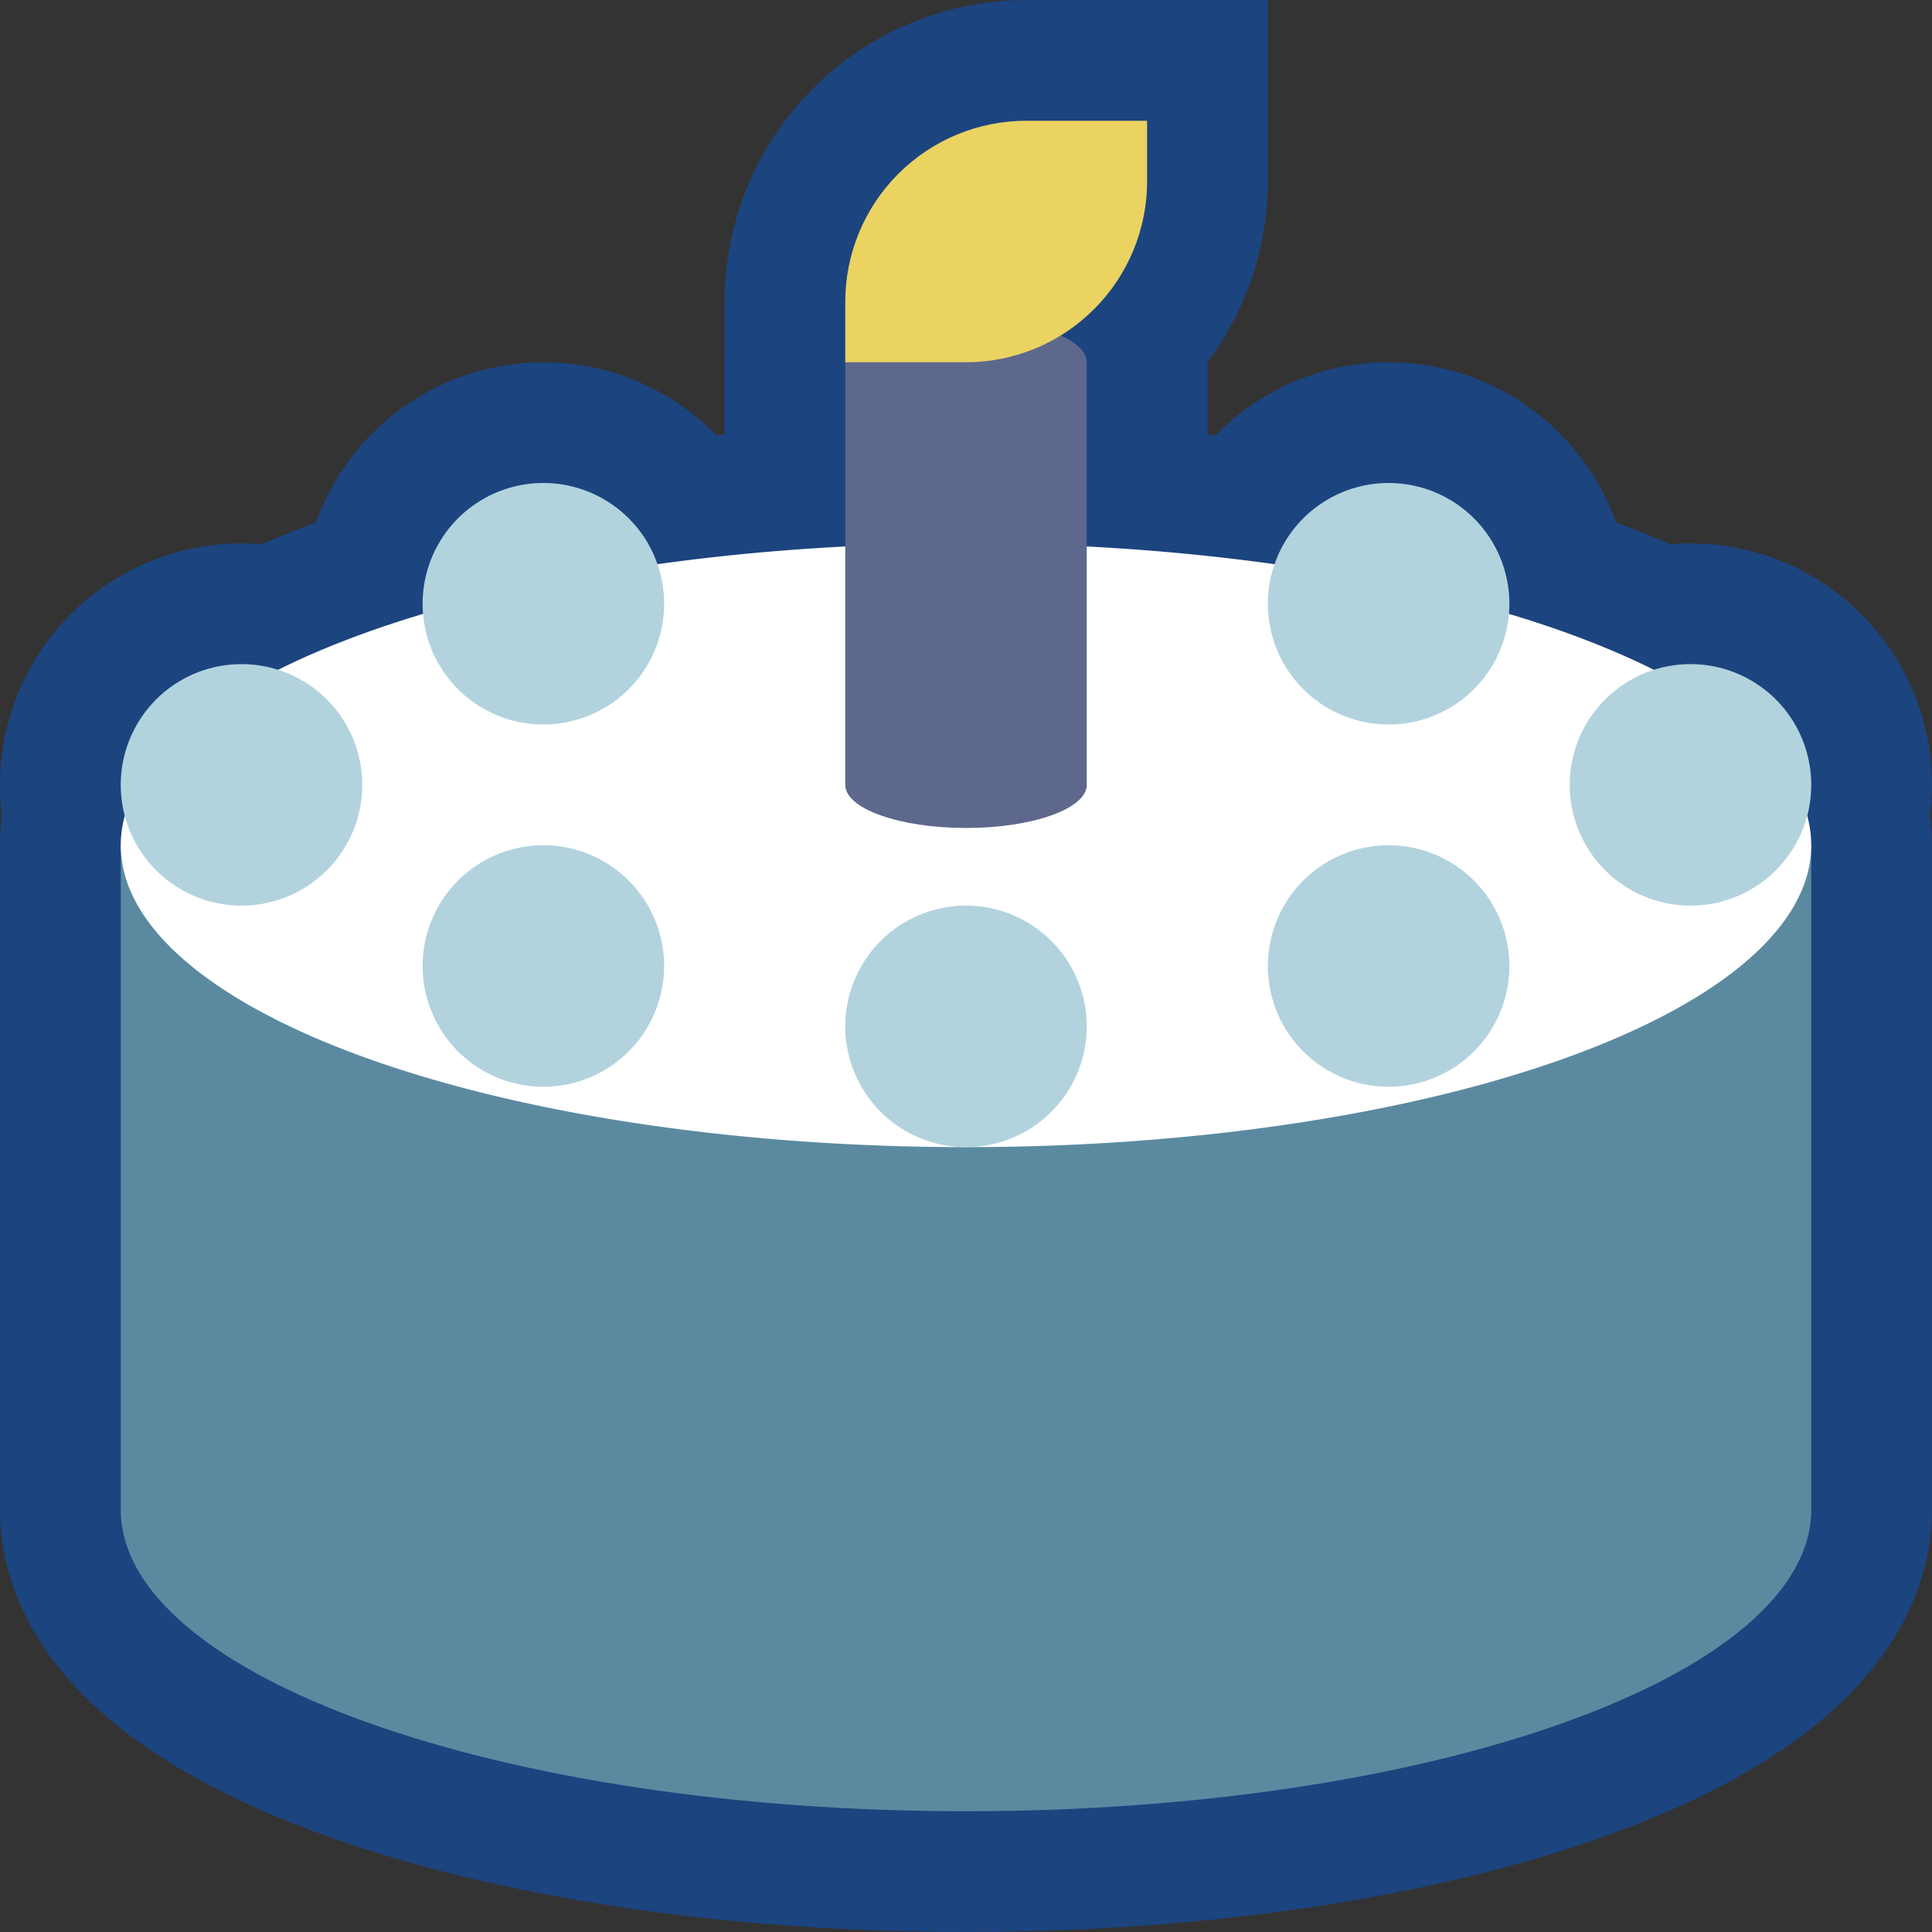 <svg viewBox="0 0 32 32" xmlns="http://www.w3.org/2000/svg" xmlns:xlink="http://www.w3.org/1999/xlink"><rect x="0" y="0" width="32" height="32" fill="#333333" stroke="none"/><defs><clipPath id="a"><use clip-rule="evenodd" xlink:href="#b"/></clipPath><path id="b" d="M0 0h32v32H0Z"/><path id="c" d="M14 6V5c0-.796.316-1.559.879-2.121C15.441 2.316 16.204 2 17 2h2v1c0 .796-.316 1.559-.879 2.121C17.559 5.684 16.796 6 16 6c-1.063 0-2 0-2 0Z"/></defs><use fill="none" fill-rule="evenodd" xlink:href="#b"/><g clip-path="url(#a)"><path fill="none" fill-rule="evenodd" stroke="#1C447F" stroke-linecap="round" stroke-linejoin="round" stroke-miterlimit="1.5" stroke-width="4" d="M30 25c0 2.76-6.273 5-14 5s-14-2.24-14-5V14c0-.165.022-.328.066-.489C2.023 13.348 2 13.177 2 13c0-1.104.896-2 2-2 .212 0 .416.033.608.094 .688-.343 1.495-.654 2.399-.925C7.002 10.113 7 10.057 7 10c0-1.104.896-2 2-2 .874 0 1.618.562 1.89 1.344 .987-.138 2.029-.238 3.11-.293V6h4v3.051c1.081.055 2.123.155 3.11.293C21.382 8.562 22.126 8 23 8c1.104 0 2 .896 2 2 0 .057-.002.113-.007.169 .904.271 1.711.582 2.399.925 .192-.061.396-.094.608-.094 1.104 0 2 .896 2 2 0 .177-.023.348-.066.511 .044.161.066.324.066.489Z"/><use fill="#EAD361" fill-rule="evenodd" stroke="#1C447F" stroke-linecap="round" stroke-miterlimit="1.5" stroke-width="4" xlink:href="#c"/><g fill="#5B8AA0" fill-rule="evenodd"><path d="M30 14v11c0 2.76-6.273 5-14 5s-14-2.24-14-5V14Z"/><path fill="#FFF" d="M16 9a14 5 0 1 0 0 10 14 5 0 1 0 0-10Z"/><path fill="#5E688D" d="M14 6c0-.394.896-.714 2-.714s2 .32 2 .714v7c0 .394-.896.714-2 .714s-2-.32-2-.714Z"/><use fill="#EAD361" xlink:href="#c"/><g fill="#B2D3DE"><path d="M16 15a2 2 0 1 0 0 4 2 2 0 1 0 0-4Z"/><path d="M9 8a2 2 0 1 0 0 4 2 2 0 1 0 0-4Z"/><path d="M23 8a2 2 0 1 0 0 4 2 2 0 1 0 0-4Z"/><path d="M9 14a2 2 0 1 0 0 4 2 2 0 1 0 0-4Z"/><path d="M23 14a2 2 0 1 0 0 4 2 2 0 1 0 0-4Z"/><path d="M28 11a2 2 0 1 0 0 4 2 2 0 1 0 0-4Z"/><path d="M4 11a2 2 0 1 0 0 4 2 2 0 1 0 0-4Z"/></g></g></g></svg>